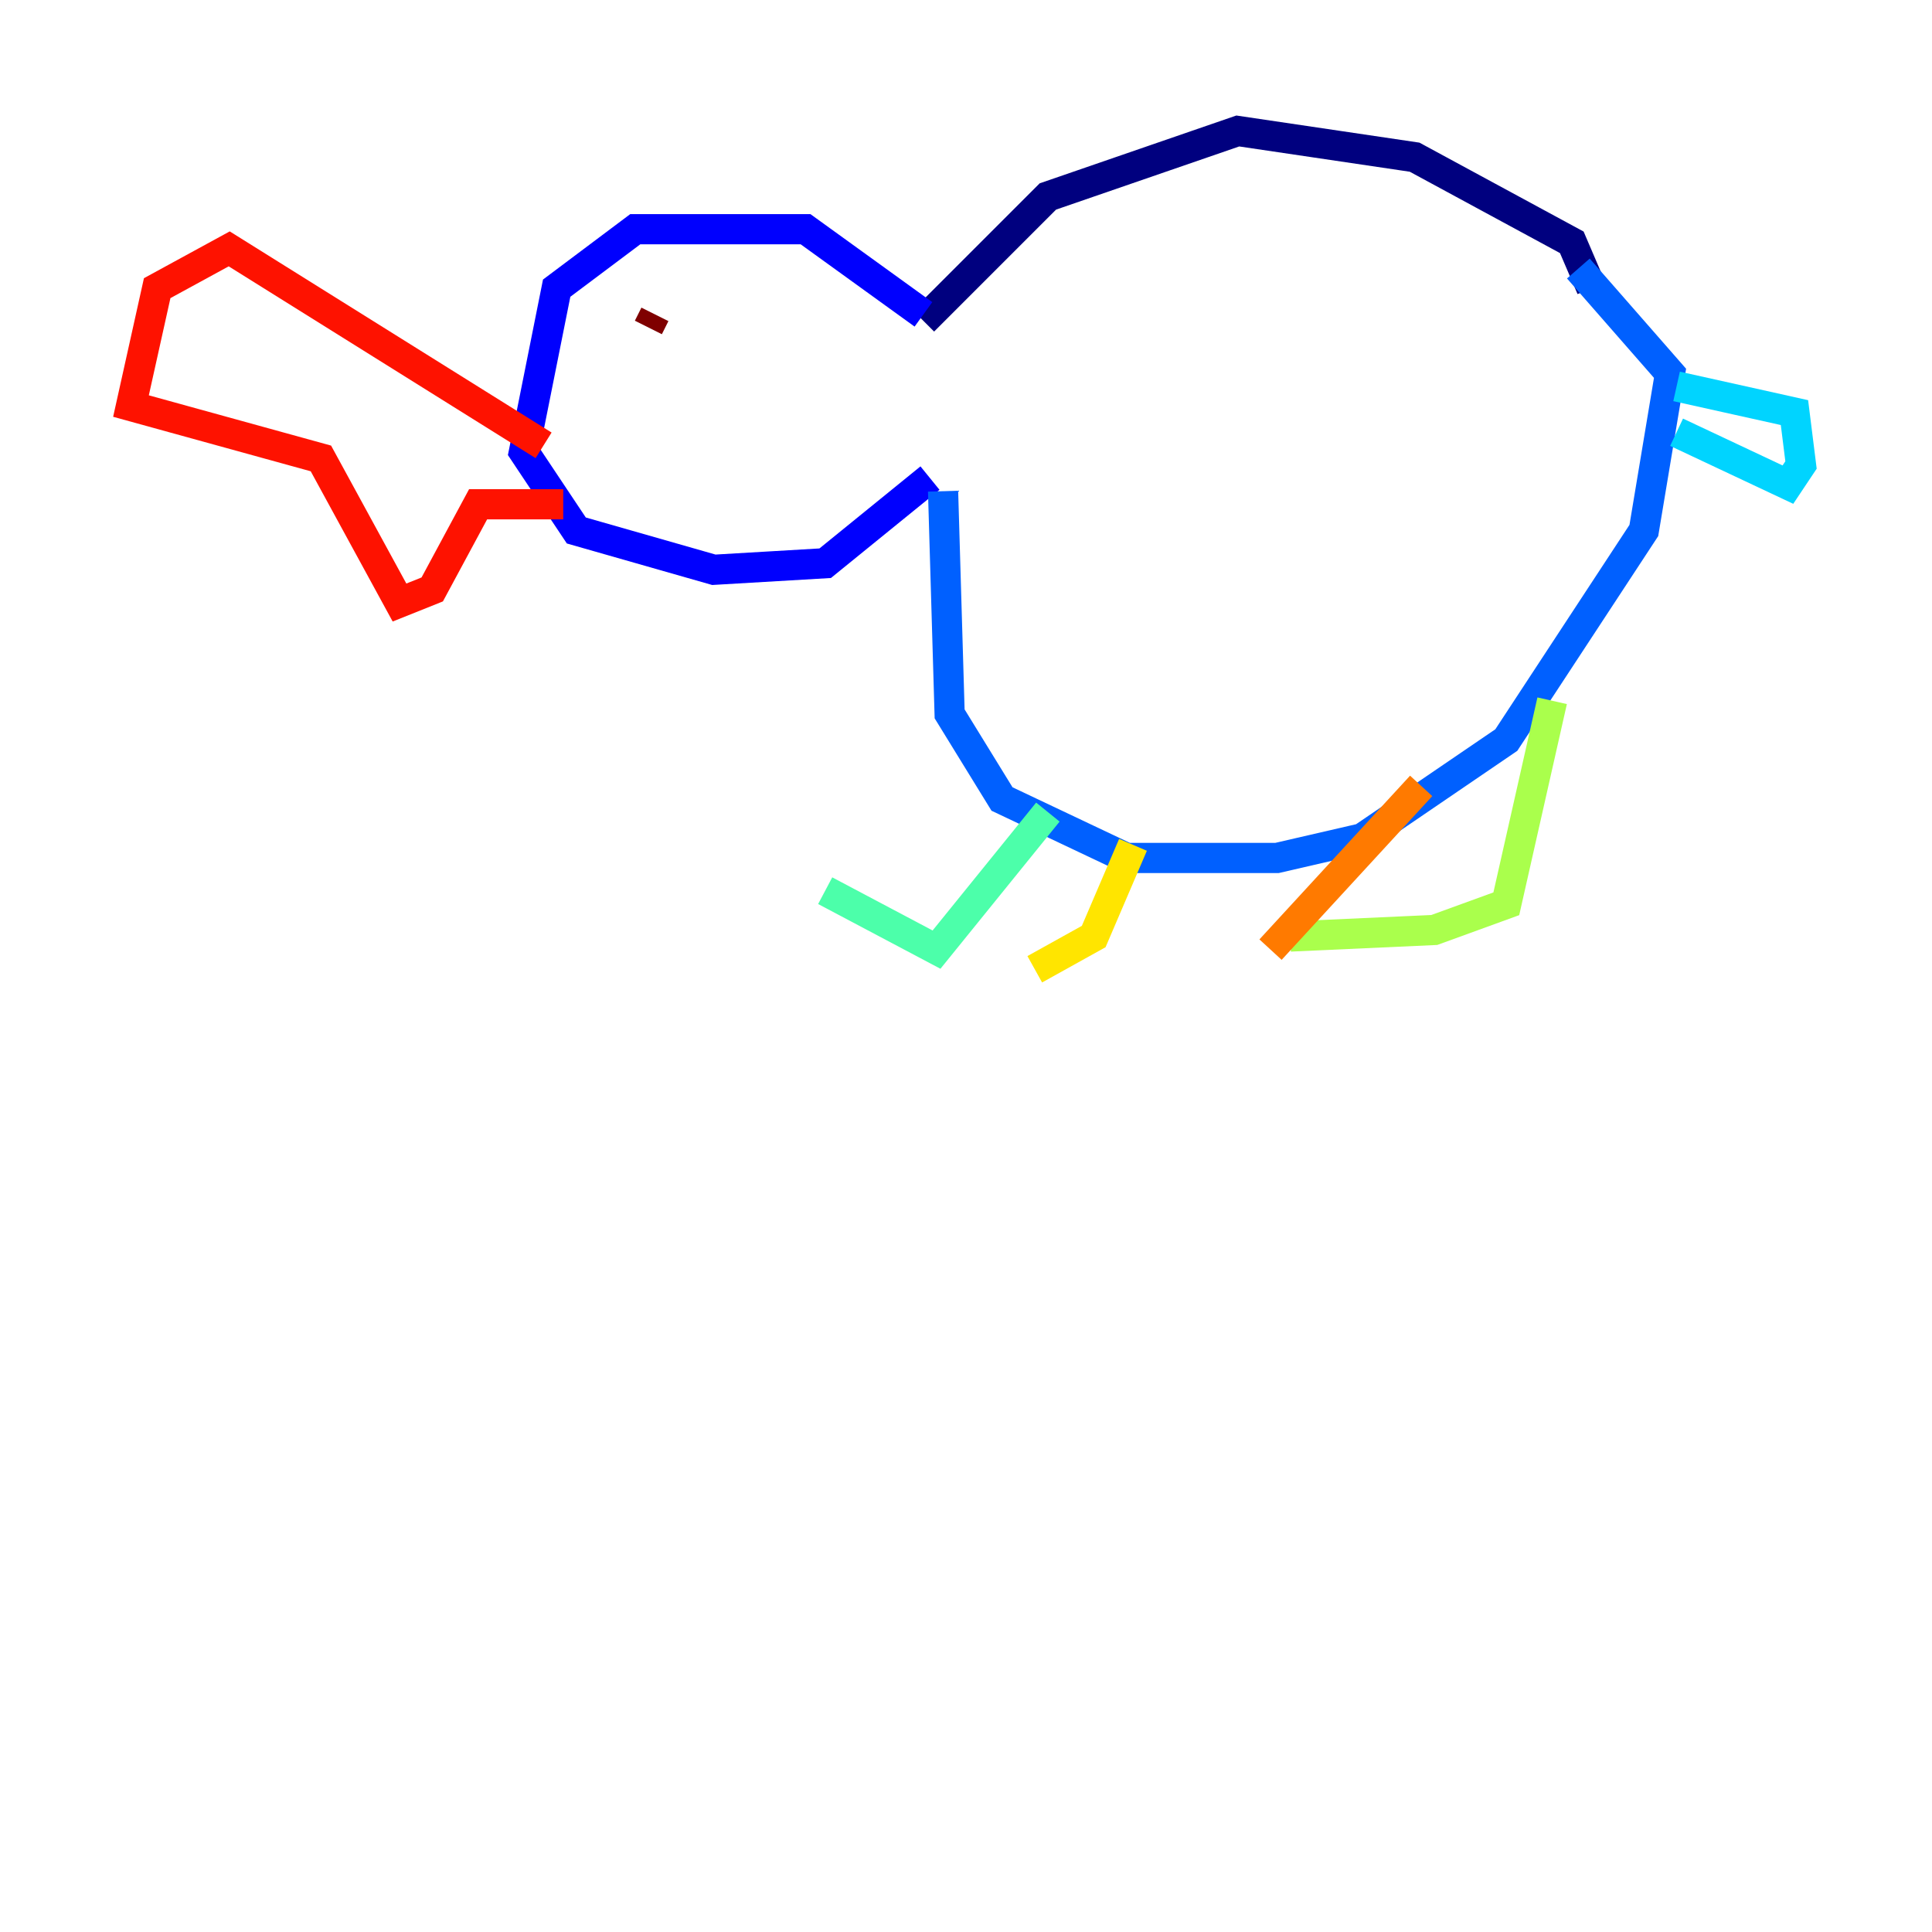 <?xml version="1.0" encoding="utf-8" ?>
<svg baseProfile="tiny" height="128" version="1.2" viewBox="0,0,128,128" width="128" xmlns="http://www.w3.org/2000/svg" xmlns:ev="http://www.w3.org/2001/xml-events" xmlns:xlink="http://www.w3.org/1999/xlink"><defs /><polyline fill="none" points="105.437,19.091 104.136,16.054 93.722,10.414 82.007,8.678 69.424,13.017 61.18,21.261" stroke="#00007f" stroke-width="2" /><polyline fill="none" points="61.18,20.827 53.37,15.186 42.088,15.186 36.881,19.091 34.712,29.939 38.183,35.146 47.295,37.749 54.671,37.315 61.614,31.675" stroke="#0000fe" stroke-width="2" /><polyline fill="none" points="62.481,32.542 62.915,47.295 66.386,52.936 74.63,56.841 84.61,56.841 90.251,55.539 99.797,49.031 108.909,35.146 110.644,24.732 104.57,17.79" stroke="#0060ff" stroke-width="2" /><polyline fill="none" points="111.078,25.6 118.888,27.336 119.322,30.807 118.454,32.108 111.078,28.637" stroke="#00d4ff" stroke-width="2" /><polyline fill="none" points="69.424,53.803 62.047,62.915 54.671,59.01" stroke="#4cffaa" stroke-width="2" /><polyline fill="none" points="102.834,46.427 99.797,59.878 95.024,61.614 85.478,62.047" stroke="#aaff4c" stroke-width="2" /><polyline fill="none" points="75.064,55.973 72.461,62.047 68.556,64.217" stroke="#ffe500" stroke-width="2" /><polyline fill="none" points="94.156,52.068 84.176,62.915" stroke="#ff7a00" stroke-width="2" /><polyline fill="none" points="36.014,29.505 15.186,16.488 10.414,19.091 8.678,26.902 21.261,30.373 26.468,39.919 28.637,39.051 31.675,33.41 37.315,33.41" stroke="#fe1200" stroke-width="2" /><polyline fill="none" points="43.39,20.827 42.956,21.695" stroke="#7f0000" stroke-width="2" /></svg>